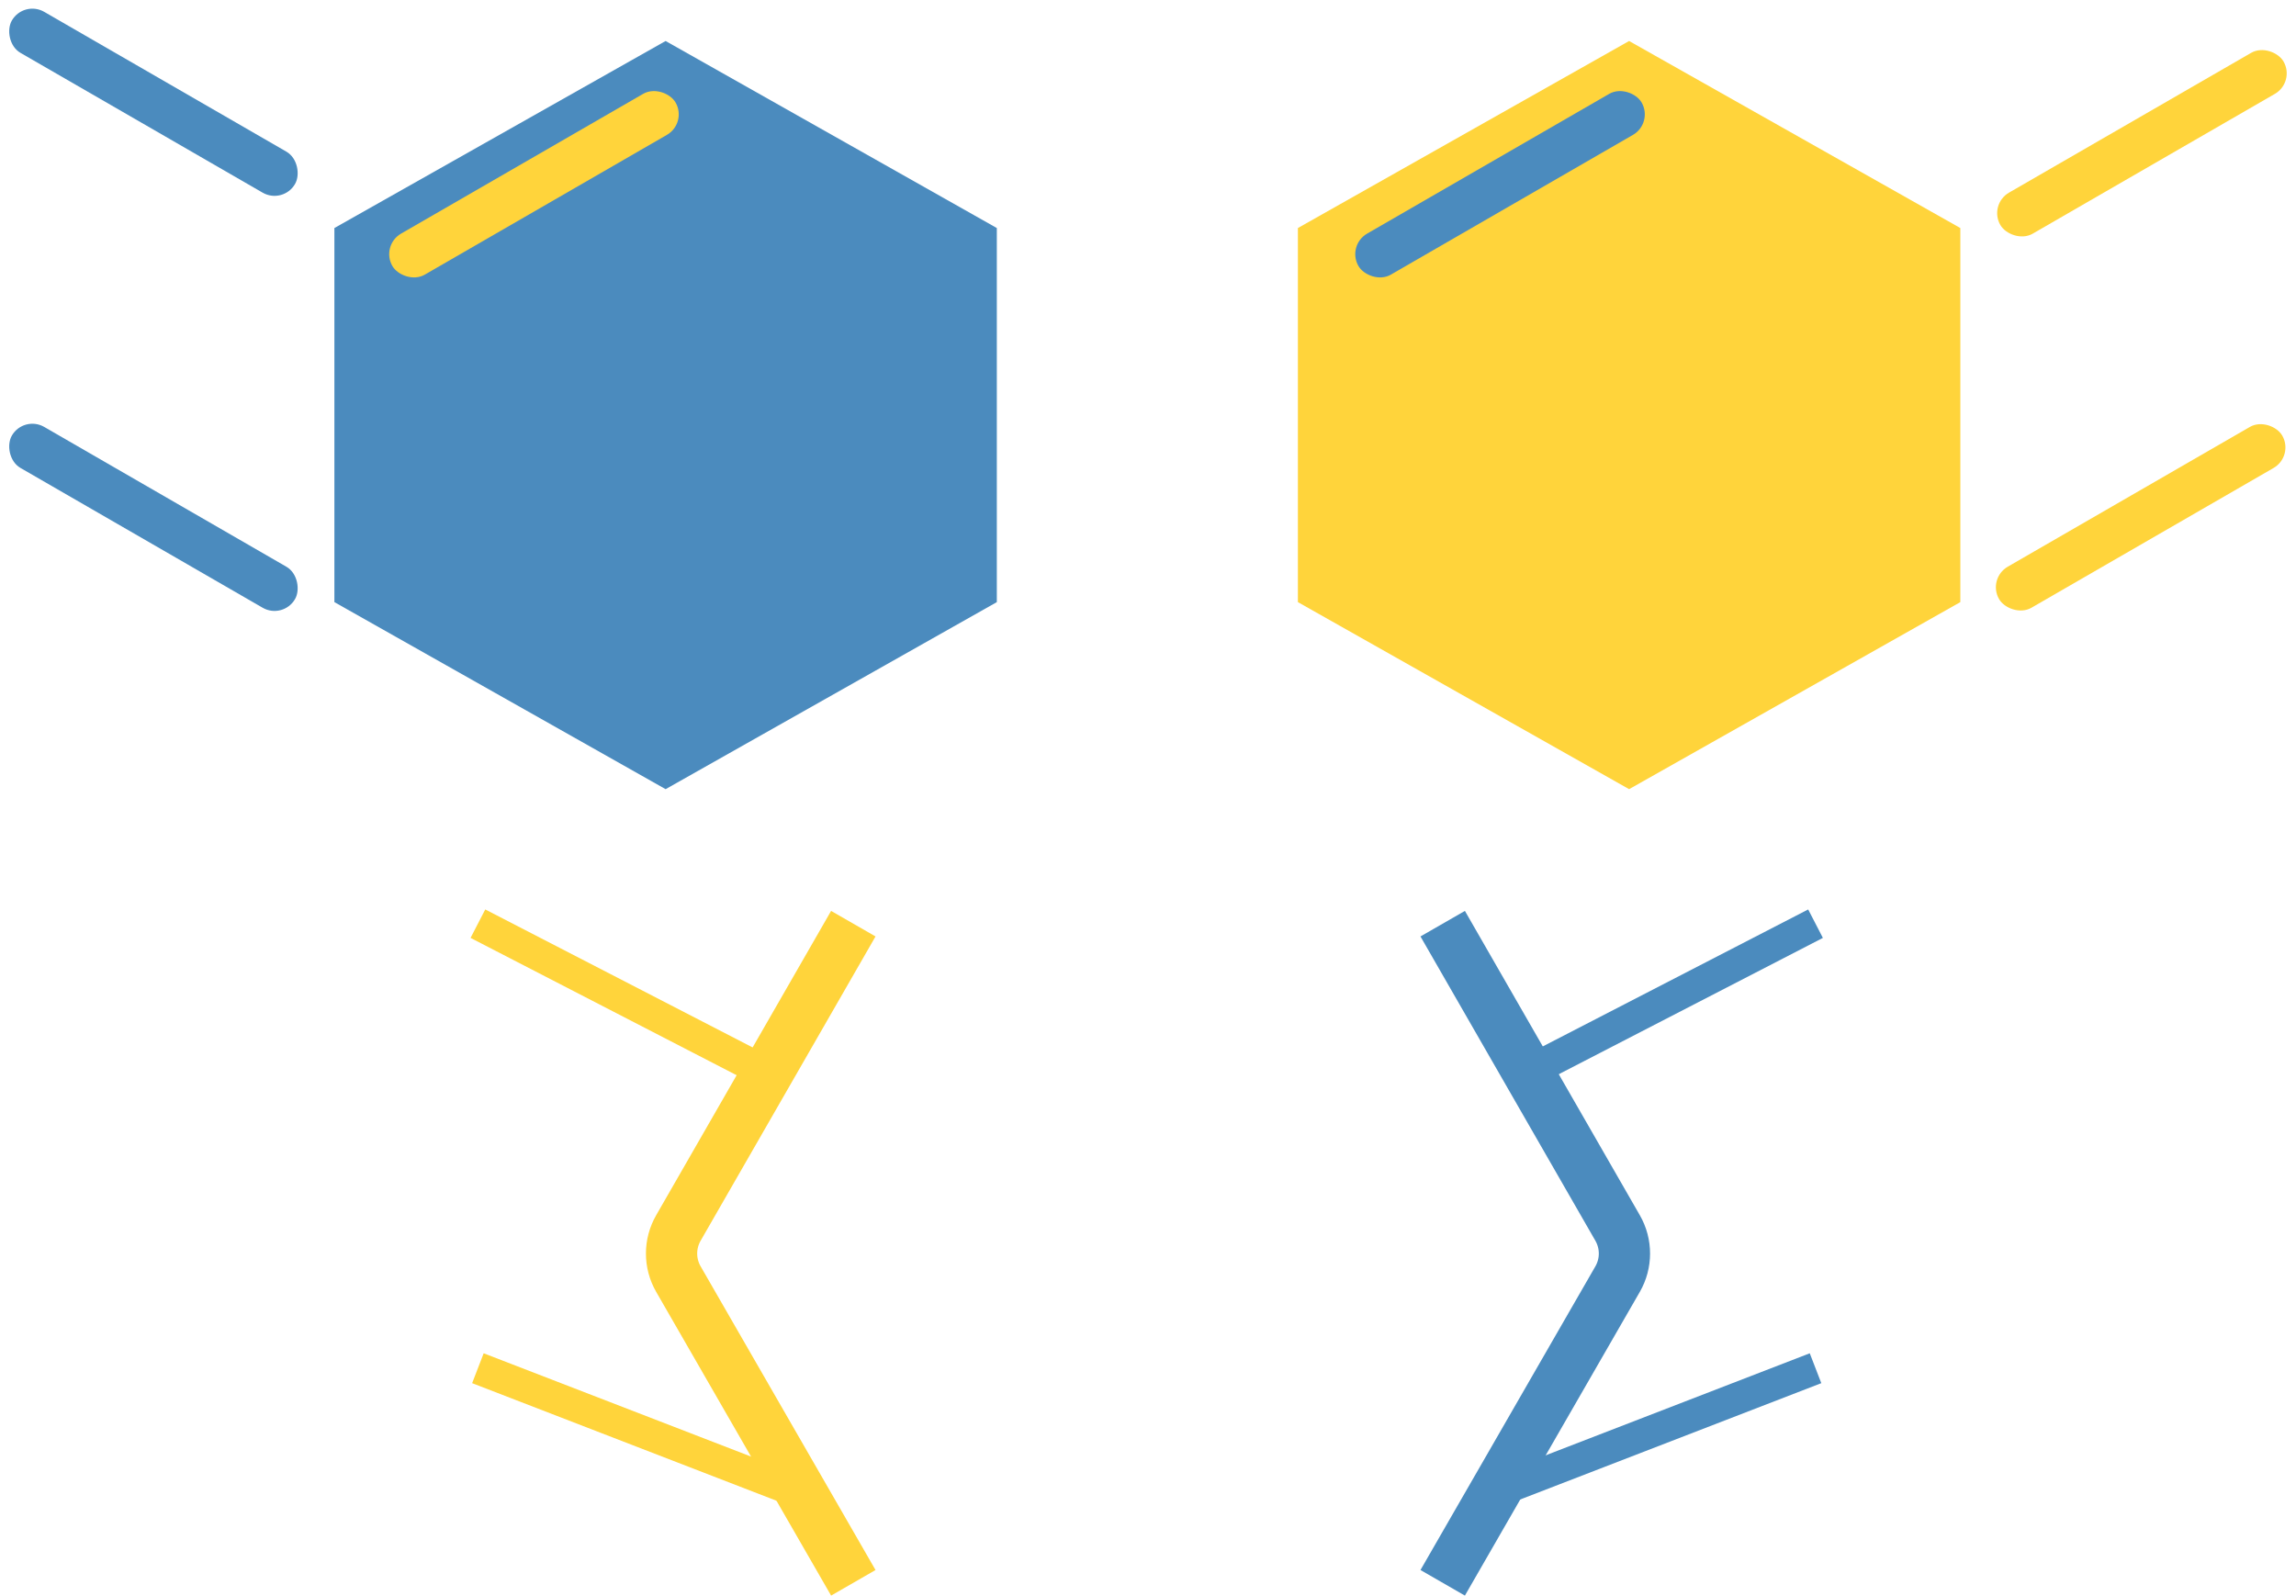 <svg width="1792" height="1246" viewBox="0 0 1792 1246" fill="none" xmlns="http://www.w3.org/2000/svg">
<g style="mix-blend-mode:lighten">
<path d="M519.5 32L778.009 178V470L519.5 616L260.991 470V178L519.5 32Z" fill="#4B8BBE"/>
</g>
<g style="mix-blend-mode:lighten">
<path d="M1271.5 32L1530.01 178V470L1271.5 616L1012.99 470V178L1271.5 32Z" fill="#FFD43B"/>
</g>
<path d="M1126 721L1262.53 958.548C1269.63 970.9 1269.63 986.096 1262.52 998.442L1126 1235.5" stroke="#4B8BBE" stroke-width="40"/>
<rect x="221.028" y="159.644" width="255.221" height="36.989" rx="18.494" transform="rotate(-150 221.028 159.644)" fill="#4B8BBE"/>
<rect x="221.028" y="483.644" width="255.221" height="36.989" rx="18.494" transform="rotate(-150 221.028 483.644)" fill="#4B8BBE"/>
<rect x="536.522" y="96.033" width="255.221" height="36.989" rx="18.494" transform="rotate(150 536.522 96.033)" fill="#FFD43B"/>
<rect x="1290.52" y="96.033" width="255.221" height="36.989" rx="18.494" transform="rotate(150 1290.52 96.033)" fill="#4B8BBE"/>
<rect x="1791.52" y="64.033" width="255.221" height="36.989" rx="18.494" transform="rotate(150 1791.52 64.033)" fill="#FFD43B"/>
<rect x="1790.52" y="356.033" width="255.221" height="36.989" rx="18.494" transform="rotate(150 1790.52 356.033)" fill="#FFD43B"/>
<path d="M1200 833L1417 721" stroke="#4B8BBE" stroke-width="25"/>
<path d="M1153 1170L1417 1068" stroke="#4B8BBE" stroke-width="25"/>
<path d="M666 721L529.468 958.548C522.368 970.9 522.374 986.096 529.484 998.442L666 1235.5" stroke="#FFD43B" stroke-width="40"/>
<path d="M590 833L373 721" stroke="#FFD43B" stroke-width="25"/>
<path d="M637 1170L373 1068" stroke="#FFD43B" stroke-width="25"/>
</svg>
